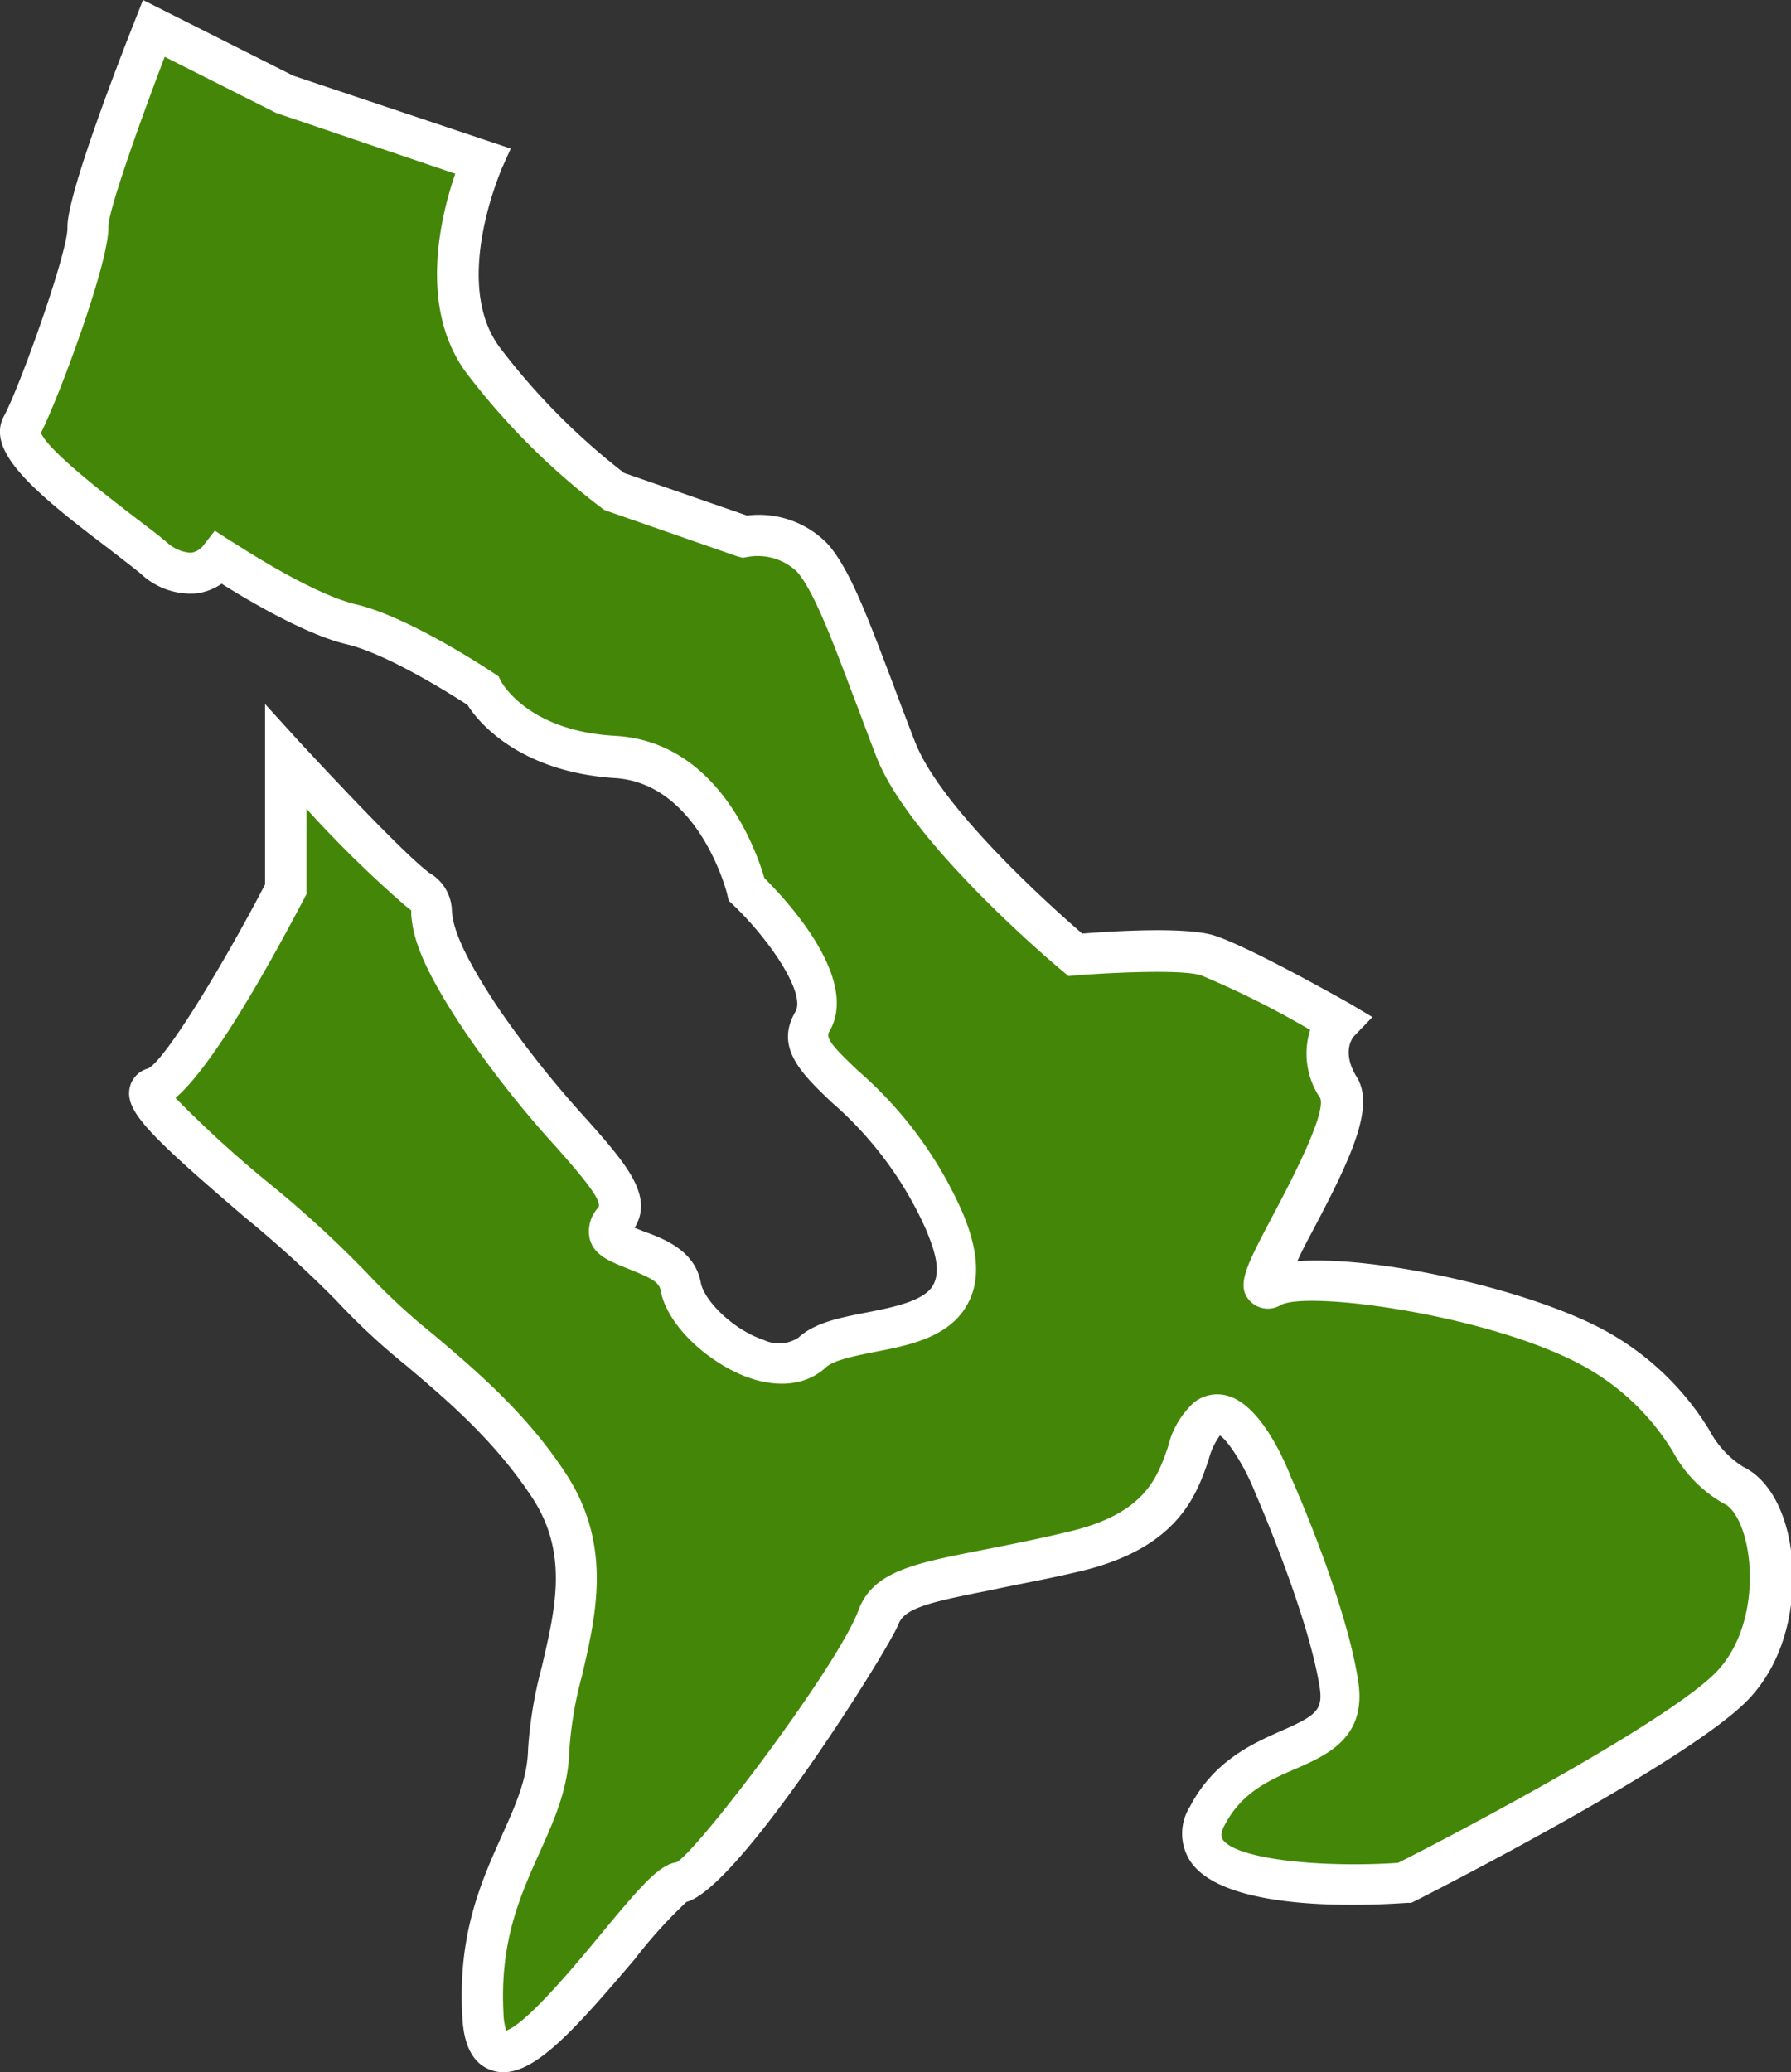 <svg xmlns="http://www.w3.org/2000/svg" viewBox="0 0 131.15 151.73"><rect x="0" y="0" width="131.15" height="151.73" fill="#333333" stroke="none"/><defs><style>.cls-1{fill:#448708;fill-rule:evenodd;}.cls-2{fill:#fff;}</style></defs><title>アセット 102</title><g id="レイヤー_2" data-name="レイヤー 2"><g id="レイヤー_1-2" data-name="レイヤー 1"><path class="cls-1" d="M93.17,94.19c3-1.45,17.69,1,24.09,4.85s6.46,8.19,9.64,9.7,4.14,10.08,0,14.55-24.09,14.54-24.09,14.54-17.68,1.3-14.45-4.85,10.55-4,9.63-9.69-4.82-14.55-4.82-14.55-2.55-6.6-4.81-4.85-.54,7.51-9.64,9.7-13.4,2-14.46,4.84S52,137.79,49.81,137.83s-13.93,19.34-14.46,9.69,4.67-13.47,4.82-19.39,4.43-12.6,0-19.39S29.42,98.41,25.71,94.19s-17-13.82-14.45-14.54S20.9,65.11,20.9,65.11v-9.7s7.18,7.85,9.63,9.7-1.06,1,4.82,9.69S46.91,86.87,45,89.34s4.24,1.7,4.82,4.85,6.79,7.47,9.63,4.85,13.69-.2,9.64-9.7S57.52,78.05,59.44,74.8s-4.81-9.69-4.81-9.69-2.22-9.27-9.64-9.7-9.64-4.86-9.64-4.86-5.93-4-9.64-4.84-9.63-4.85-9.63-4.85-1.79,2.52-4.82,0S.51,33.2,1.62,31.17,6.49,18.85,6.44,16.63,11.26,2.08,11.26,2.08L20.9,6.93l14.45,4.84s-4.05,9,0,14.54A50.48,50.48,0,0,0,45,36l9.51,3.31a5.67,5.67,0,0,1,4.94,1.54C61.37,43,63.22,48.94,65.58,55S78.72,70,78.72,70s7.32-.68,9.64,0S98,74.8,98,74.8s-1.83,1.89,0,4.85S90.18,95.65,93.17,94.19Z"/><path class="cls-2" d="M36.86,151.73a2.49,2.49,0,0,1-.85-.14c-2-.65-2.11-3.16-2.16-4-.33-6,1.39-9.81,2.9-13.19,1-2.22,1.87-4.15,1.92-6.33a30.81,30.81,0,0,1,1-6c1-4.3,2-8.36-.75-12.49s-6.11-7-9.15-9.57a49.51,49.51,0,0,1-5.17-4.81,85.77,85.77,0,0,0-6.74-6.13c-7-6-8.73-7.74-8.36-9.44a1.88,1.88,0,0,1,1.36-1.4c1.24-.63,5.39-7.41,8.55-13.47V51.55L22,54.4c2,2.15,7.51,8.06,9.43,9.51a3.28,3.28,0,0,1,1.66,2.77c.07.77.2,2.37,3.5,7.28A76.27,76.27,0,0,0,43,82c2.83,3.2,4.91,5.57,3.47,7.9l.63.25c1.51.55,3.79,1.4,4.22,3.78.24,1.28,2.34,3.43,4.6,4.18a2.6,2.6,0,0,0,2.55-.17c1.18-1.09,3-1.45,5-1.84s4.22-.85,4.86-2,0-2.81-.54-4.11a26.65,26.65,0,0,0-6.88-9.27c-2.17-2.07-4.21-4-2.67-6.63.78-1.3-1.78-5.18-4.56-7.84l-.32-.3-.1-.43c0-.08-2.06-8.19-8.27-8.55C38,56.5,35,52.85,34.24,51.62c-1.18-.77-5.9-3.75-8.87-4.45s-7.25-3.23-9.14-4.43a4.23,4.23,0,0,1-1.83.71A5.34,5.34,0,0,1,10.3,42C9.69,41.5,8.87,40.88,8,40.2,2.44,36-1.09,33,.3,30.45c1.15-2.12,4.68-12,4.64-13.79C4.89,14.3,8.7,4.48,9.87,1.53L10.47,0l11,5.54L37.4,10.88l-.68,1.51c0,.08-3.64,8.25-.16,13a49.32,49.32,0,0,0,9.14,9.24l9,3.12a7,7,0,0,1,5.89,2.06c1.65,1.83,3,5.54,4.79,10.23.52,1.4,1.07,2.86,1.64,4.32,1.93,4.9,10.18,12.23,12.23,14,2-.16,7.39-.52,9.57.11,2.41.72,9.19,4.55,10,5l1.68,1-1.34,1.39c-.15.16-.92,1.21.19,3,1.37,2.2-.44,6-3.35,11.49-.34.63-.71,1.34-1,2,5.77-.46,17.68,2.16,23.15,5.43a20.53,20.53,0,0,1,7,6.9,7.1,7.1,0,0,0,2.51,2.73c1.63.78,2.86,2.73,3.37,5.37.62,3.22.23,8.18-2.91,11.56-4.28,4.6-23.69,14.44-24.51,14.86l-.27.13-.3,0c-3.11.22-13.43.68-15.89-3.07a3.71,3.71,0,0,1,0-4c1.75-3.35,4.6-4.61,6.69-5.53,2.54-1.12,3.06-1.52,2.79-3.22-.87-5.43-4.67-14.1-4.71-14.19-.75-1.93-2-3.85-2.59-4.21a5.26,5.26,0,0,0-.83,1.79c-.88,2.56-2.22,6.42-9.31,8.13-2.59.62-4.82,1-6.62,1.4-4.38.86-6.33,1.29-6.78,2.5-.61,1.66-11.63,19.31-15.52,20.33a35,35,0,0,0-3.78,4.18C42.18,148.51,39.31,151.73,36.86,151.73Zm-24-71.33a82.63,82.63,0,0,0,7,6.37,81.24,81.24,0,0,1,7,6.43,46.15,46.15,0,0,0,4.86,4.5c3.2,2.71,6.83,5.78,9.73,10.22,3.4,5.21,2.21,10.31,1.16,14.81a27.88,27.88,0,0,0-.92,5.44c-.07,2.78-1.09,5.06-2.18,7.48-1.44,3.22-2.93,6.54-2.64,11.79a4.51,4.51,0,0,0,.2,1.24c1.49-.49,5.19-4.94,7-7.14,3-3.63,4.24-5,5.49-5.19,1.67-1,11.8-14.38,13.3-18.44,1.06-2.85,4.06-3.43,9-4.4,1.86-.37,4-.78,6.49-1.38,5.49-1.32,6.39-3.91,7.18-6.19a6.4,6.4,0,0,1,1.89-3.24,2.74,2.74,0,0,1,2.47-.5c2.43.68,4.18,4.76,4.66,6,.14.3,4,9,4.9,14.85.67,4.15-2.22,5.43-4.54,6.45-2,.86-4,1.75-5.25,4.17-.34.65-.2.87-.14,1,1,1.5,7.38,2.1,12.86,1.73,5.69-2.88,20.2-10.64,23.4-14.08,2.22-2.4,2.69-6.22,2.16-9-.38-2-1.15-3-1.7-3.22a9.59,9.59,0,0,1-3.72-3.78,17.55,17.55,0,0,0-6.05-6c-6.47-3.87-20.43-5.86-22.66-4.78h0a1.81,1.81,0,0,1-2.25-.25c-1.09-1.12-.33-2.54,1.68-6.35,1.16-2.19,3.88-7.34,3.44-8.53a5.78,5.78,0,0,1-.74-5,66.76,66.76,0,0,0-8-4c-1.48-.44-6.35-.2-9.08,0l-.62.06-.47-.4c-.46-.37-11.09-9.31-13.57-15.6-.58-1.48-1.13-3-1.66-4.37-1.51-4-2.94-7.87-4.2-9.26a4.17,4.17,0,0,0-3.55-1.07l-.39.07L54,40.74l-9.73-3.39-.18-.13a51.35,51.35,0,0,1-10-10c-3.48-4.8-1.79-11.51-.75-14.5L20.22,8.27,12.06,4.16C10,9.58,7.92,15.5,7.94,16.6,8,19.25,4.21,29.35,3,31.69,3.51,33,7.9,36.36,9.8,37.82c.93.71,1.78,1.35,2.42,1.89a2.78,2.78,0,0,0,1.77.76,1.41,1.41,0,0,0,.88-.5l.86-1.11,1.18.76c.06,0,5.75,3.83,9.15,4.63,3.93.92,9.87,4.89,10.13,5.06l.32.22.18.35c.07.14,2,3.66,8.38,4,7.54.44,10.32,8.41,10.9,10.41,1.73,1.72,7,7.44,4.76,11.24-.27.46.11,1,2.16,2.92a29.38,29.38,0,0,1,7.57,10.28c1.19,2.79,1.33,5,.43,6.68C69.59,97.91,66.61,98.5,64,99c-1.38.28-2.95.59-3.51,1.11-1.36,1.26-3.33,1.54-5.53.81-2.77-.93-6.08-3.67-6.6-6.49-.12-.65-1.07-1-2.31-1.51S43.56,92,43.2,90.77a2.55,2.55,0,0,1,.61-2.35c.38-.5-1.47-2.6-3.1-4.45a76.15,76.15,0,0,1-6.6-8.34c-3.45-5.12-3.88-7.18-4-8.7a2,2,0,0,0,0-.27s-.11-.1-.44-.35a85.38,85.38,0,0,1-7.23-7.09v6.25l-.17.33C19.81,70.48,15.66,78,12.84,80.4Zm36.93,55.93ZM11.69,81.09h0ZM2.94,31.88Z"/></g></g></svg>